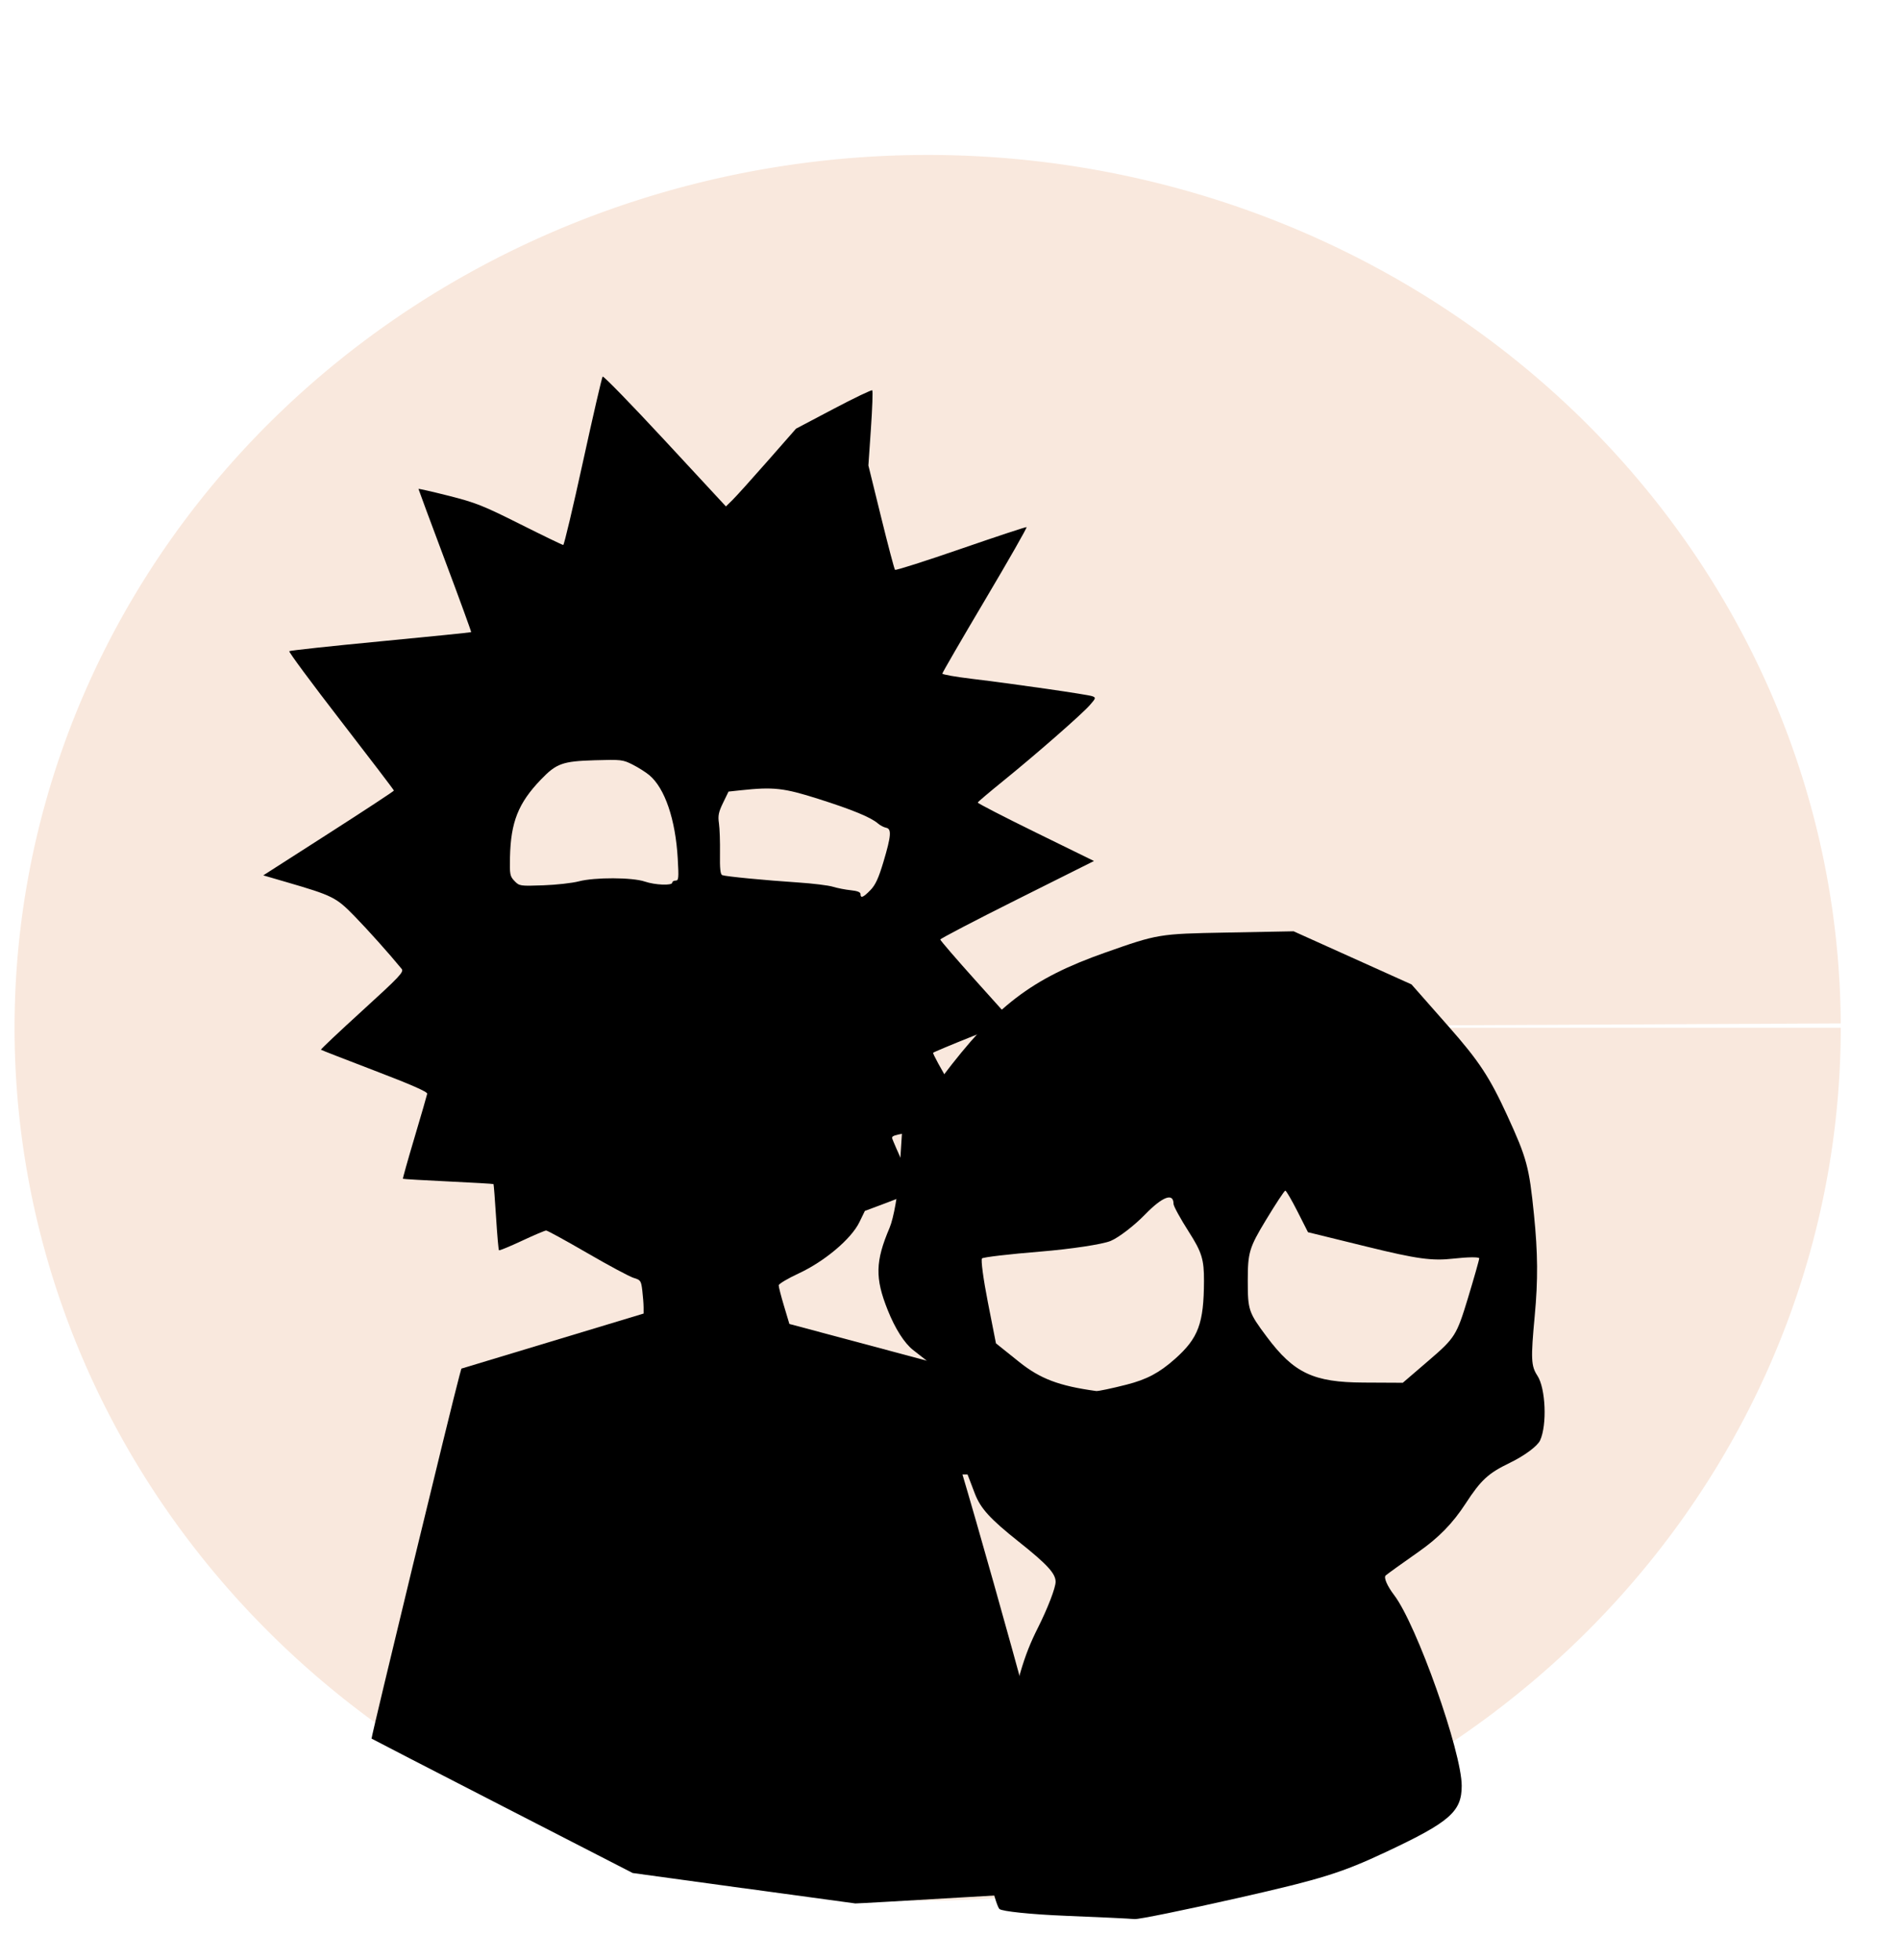 <?xml version="1.0" encoding="UTF-8" standalone="no"?>
<!-- Created with Inkscape (http://www.inkscape.org/) -->

<svg
   version="1.1"
   id="svg9"
   width="221"
   height="228"
   viewBox="0 0 221 228"
   xmlns="http://www.w3.org/2000/svg"
   xmlns:svg="http://www.w3.org/2000/svg">
  <defs
     id="defs13" />
  <g
     id="layer2"
     style="display:inline;opacity:0.135">
    <path
       style="fill:#d45500"
       id="path1400"
       d="M 214.106,119.548 A 106.207,101.525 0 0 1 108.032,221.072 106.207,101.525 0 0 1 1.693,119.801 106.207,101.525 0 0 1 107.502,18.024 106.207,101.525 0 0 1 214.105,119.042 l -106.206,0.506 z" />
  </g>
  <g
     id="layer1"
     style="">
    <path
       style="fill:#000000;stroke-width:0.508"
       d="m 123.951,222.843 c -3.968,-0.158 -7.434,-0.516 -7.702,-0.795 -0.268,-0.279 -0.808,-2.108 -1.198,-4.064 -0.701,-3.51 -0.682,-3.691 1.466,-14.079 1.808,-8.742 2.522,-11.213 4.222,-14.592 1.125,-2.238 2.046,-4.632 2.046,-5.321 0,-0.963 -0.989,-2.038 -4.275,-4.651 -3.345,-2.659 -4.459,-3.881 -5.122,-5.616 l -0.847,-2.218 h -2.712 c -2.555,0 -2.817,-0.123 -4.53,-2.123 -1.125,-1.315 -1.817,-2.653 -1.817,-3.514 0,-0.765 -0.13,-1.729 -0.289,-2.143 -0.181,-0.471 0.625,-1.63 2.159,-3.101 l 2.448,-2.349 -1.594,-1.25 c -1.02,-0.8 -2.083,-2.472 -2.951,-4.642 -1.488,-3.717 -1.445,-5.663 0.211,-9.552 0.494,-1.16 1.005,-4.093 1.173,-6.73 l 0.298,-4.673 4.602,-6.095 c 6.306,-8.351 10.431,-11.504 19.004,-14.528 6.144,-2.167 6.255,-2.185 14.058,-2.332 l 7.865,-0.148 6.857,3.089 6.857,3.089 4.318,4.899 c 3.531,4.006 4.773,5.891 6.815,10.342 2.285,4.981 2.549,5.96 3.113,11.538 0.454,4.487 0.477,7.594 0.087,11.773 -0.467,5.013 -0.43,5.829 0.315,6.966 0.96,1.465 1.135,5.722 0.309,7.523 -0.304,0.663 -1.827,1.792 -3.529,2.614 -2.507,1.212 -3.342,1.981 -5.133,4.73 -1.507,2.312 -3.129,3.975 -5.487,5.625 -1.842,1.288 -3.555,2.521 -3.808,2.739 -0.259,0.224 0.167,1.218 0.978,2.281 2.621,3.437 7.862,18.225 7.862,22.186 0,3.004 -1.374,4.206 -8.788,7.688 -5.192,2.439 -7.498,3.156 -17.236,5.362 -6.183,1.401 -11.6,2.505 -12.038,2.453 -0.438,-0.052 -4.042,-0.223 -8.01,-0.381 z m 7.11,-61.791 c 2.33,-0.595 3.791,-1.372 5.604,-2.982 2.724,-2.42 3.357,-4.121 3.378,-9.064 0.01,-2.509 -0.251,-3.356 -1.766,-5.724 -0.978,-1.529 -1.778,-2.99 -1.778,-3.247 0,-1.337 -1.279,-0.858 -3.322,1.244 -1.257,1.294 -3.054,2.673 -3.993,3.065 -0.939,0.392 -4.63,0.95 -8.202,1.241 -3.573,0.29 -6.615,0.647 -6.762,0.793 -0.146,0.146 0.159,2.428 0.679,5.071 l 0.945,4.805 2.704,2.167 c 2.452,1.964 4.634,2.788 8.958,3.381 0.222,0.03 1.822,-0.307 3.556,-0.749 z m 35.211,-2.878 c 2.943,-2.529 3.173,-2.895 4.444,-7.084 0.737,-2.43 1.34,-4.555 1.34,-4.724 0,-0.168 -1.355,-0.153 -3.01,0.035 -2.475,0.28 -4.246,0.037 -9.958,-1.366 l -6.948,-1.706 -1.226,-2.419 c -0.674,-1.33 -1.31,-2.419 -1.413,-2.419 -0.103,0 -1.128,1.557 -2.277,3.459 -1.921,3.179 -2.09,3.748 -2.09,7.023 0,3.416 0.092,3.686 2.217,6.528 3.153,4.215 5.422,5.288 11.244,5.317 l 4.572,0.023 3.104,-2.667 z"
       id="path4814" />
    <path
       style="fill:#000000;stroke:none;stroke-width:0.238"
       d="m 86.425,219.628 -12.834,-1.762 -15.134,-7.774 c -8.323,-4.276 -15.181,-7.813 -15.239,-7.86 -0.084,-0.068 9.414,-39.288 10.232,-42.252 l 0.217,-0.785 10.597,-3.202 10.597,-3.202 -0.002,-0.724 c -0.001,-0.398 -0.068,-1.274 -0.149,-1.945 -0.138,-1.153 -0.195,-1.235 -1.01,-1.481 -0.474,-0.143 -2.898,-1.441 -5.385,-2.884 -2.487,-1.443 -4.641,-2.624 -4.787,-2.625 -0.145,-4.7e-4 -1.417,0.539 -2.827,1.199 -1.409,0.66 -2.608,1.154 -2.664,1.098 -0.056,-0.056 -0.208,-1.797 -0.338,-3.869 -0.13,-2.072 -0.264,-3.795 -0.297,-3.828 -0.033,-0.033 -2.403,-0.172 -5.267,-0.308 -2.864,-0.136 -5.235,-0.276 -5.269,-0.31 -0.034,-0.034 0.575,-2.199 1.353,-4.811 0.778,-2.612 1.44,-4.897 1.472,-5.078 0.04,-0.227 -1.859,-1.061 -6.111,-2.685 -3.393,-1.296 -6.206,-2.393 -6.251,-2.438 -0.045,-0.045 2.122,-2.09 4.816,-4.545 4.355,-3.969 4.862,-4.507 4.575,-4.857 -1.48,-1.802 -3.924,-4.534 -5.51,-6.159 -2.114,-2.166 -2.529,-2.372 -7.926,-3.945 l -2.66,-0.775 7.599,-4.871 c 4.179,-2.679 7.597,-4.925 7.596,-4.992 -10e-4,-0.067 -2.776,-3.709 -6.166,-8.095 -3.39,-4.385 -6.093,-8.038 -6.007,-8.118 0.086,-0.079 4.867,-0.595 10.624,-1.146 5.758,-0.551 10.498,-1.031 10.533,-1.067 0.035,-0.035 -1.328,-3.777 -3.031,-8.316 -1.702,-4.538 -3.095,-8.293 -3.095,-8.343 0,-0.05 1.58,0.309 3.511,0.797 3.14,0.795 4.02,1.144 8.328,3.305 2.65,1.329 4.899,2.417 4.999,2.417 0.1,0 1.134,-4.365 2.299,-9.699 1.165,-5.335 2.193,-9.785 2.284,-9.889 0.092,-0.104 3.355,3.251 7.253,7.457 l 7.086,7.647 0.745,-0.728 c 0.41,-0.4 2.245,-2.435 4.077,-4.522 l 3.332,-3.795 4.363,-2.3 c 2.4,-1.265 4.427,-2.237 4.504,-2.16 0.077,0.077 0.008,2.075 -0.155,4.44 l -0.295,4.299 1.474,5.994 c 0.811,3.297 1.541,6.063 1.623,6.147 0.082,0.084 3.522,-1.012 7.646,-2.437 4.124,-1.424 7.569,-2.564 7.657,-2.533 0.088,0.031 -2.081,3.835 -4.82,8.452 -2.739,4.618 -4.979,8.483 -4.979,8.589 0,0.106 1.526,0.377 3.392,0.601 5.027,0.605 13.519,1.832 14.054,2.03 0.438,0.162 0.419,0.227 -0.3,1.046 -0.944,1.075 -6.281,5.744 -10.124,8.856 -1.571,1.272 -2.877,2.381 -2.903,2.464 -0.026,0.083 3.006,1.647 6.736,3.476 l 6.783,3.325 -8.938,4.47 c -4.916,2.459 -8.938,4.557 -8.938,4.664 0,0.106 1.868,2.273 4.15,4.814 l 4.15,4.621 -4.493,1.795 c -2.471,0.987 -4.557,1.86 -4.636,1.939 -0.079,0.079 0.936,1.938 2.256,4.131 1.32,2.193 2.365,4.022 2.321,4.065 -0.043,0.043 -2.192,0.368 -4.774,0.722 -4.211,0.577 -4.682,0.686 -4.564,1.061 0.073,0.229 0.705,1.685 1.405,3.235 0.7,1.55 1.204,2.882 1.121,2.959 -0.083,0.078 -1.401,0.61 -2.929,1.183 l -2.778,1.042 -0.641,1.316 c -0.946,1.943 -4.044,4.555 -7.065,5.957 -1.269,0.589 -2.312,1.211 -2.318,1.381 -0.006,0.171 0.271,1.252 0.616,2.402 l 0.626,2.092 7.988,2.136 7.988,2.136 2.587,8.077 c 2.861,8.931 12.244,42.79 13.699,49.432 l 0.926,4.225 -0.738,0.001 c -0.406,7.1e-4 -6.093,0.321 -12.639,0.711 -6.546,0.39 -12.008,0.7 -12.139,0.688 -0.131,-0.012 -6.013,-0.815 -13.072,-1.784 z M 101.244,103.539 c 0.584,-0.602 0.949,-1.393 1.51,-3.273 0.906,-3.034 0.971,-3.861 0.312,-3.984 -0.262,-0.049 -0.69,-0.274 -0.952,-0.501 -0.825,-0.713 -2.969,-1.598 -6.91,-2.85 -4.046,-1.286 -5.218,-1.417 -9.037,-1.009 l -1.428,0.153 -0.636,1.309 c -0.522,1.076 -0.608,1.5 -0.479,2.38 0.086,0.589 0.14,2.161 0.12,3.493 -0.027,1.783 0.044,2.453 0.269,2.539 0.408,0.157 4.976,0.598 8.817,0.852 1.702,0.113 3.523,0.336 4.046,0.496 0.524,0.161 1.461,0.343 2.083,0.406 0.758,0.076 1.131,0.224 1.131,0.448 0,0.526 0.321,0.397 1.152,-0.46 z m -33.908,-1.024 c 1.847,-0.484 6.203,-0.469 7.66,0.026 1.208,0.41 3.198,0.488 3.198,0.126 0,-0.131 0.177,-0.238 0.393,-0.238 0.35,0 0.377,-0.281 0.246,-2.559 -0.26,-4.552 -1.495,-8.18 -3.302,-9.7 -0.406,-0.341 -1.277,-0.894 -1.937,-1.228 -1.147,-0.581 -1.339,-0.603 -4.429,-0.51 -3.745,0.114 -4.445,0.366 -6.258,2.254 -2.622,2.731 -3.497,4.932 -3.588,9.029 -0.044,2 -0.004,2.211 0.527,2.764 0.562,0.584 0.64,0.596 3.332,0.501 1.516,-0.053 3.387,-0.262 4.157,-0.464 z"
       id="path199" />
  </g>
</svg>
